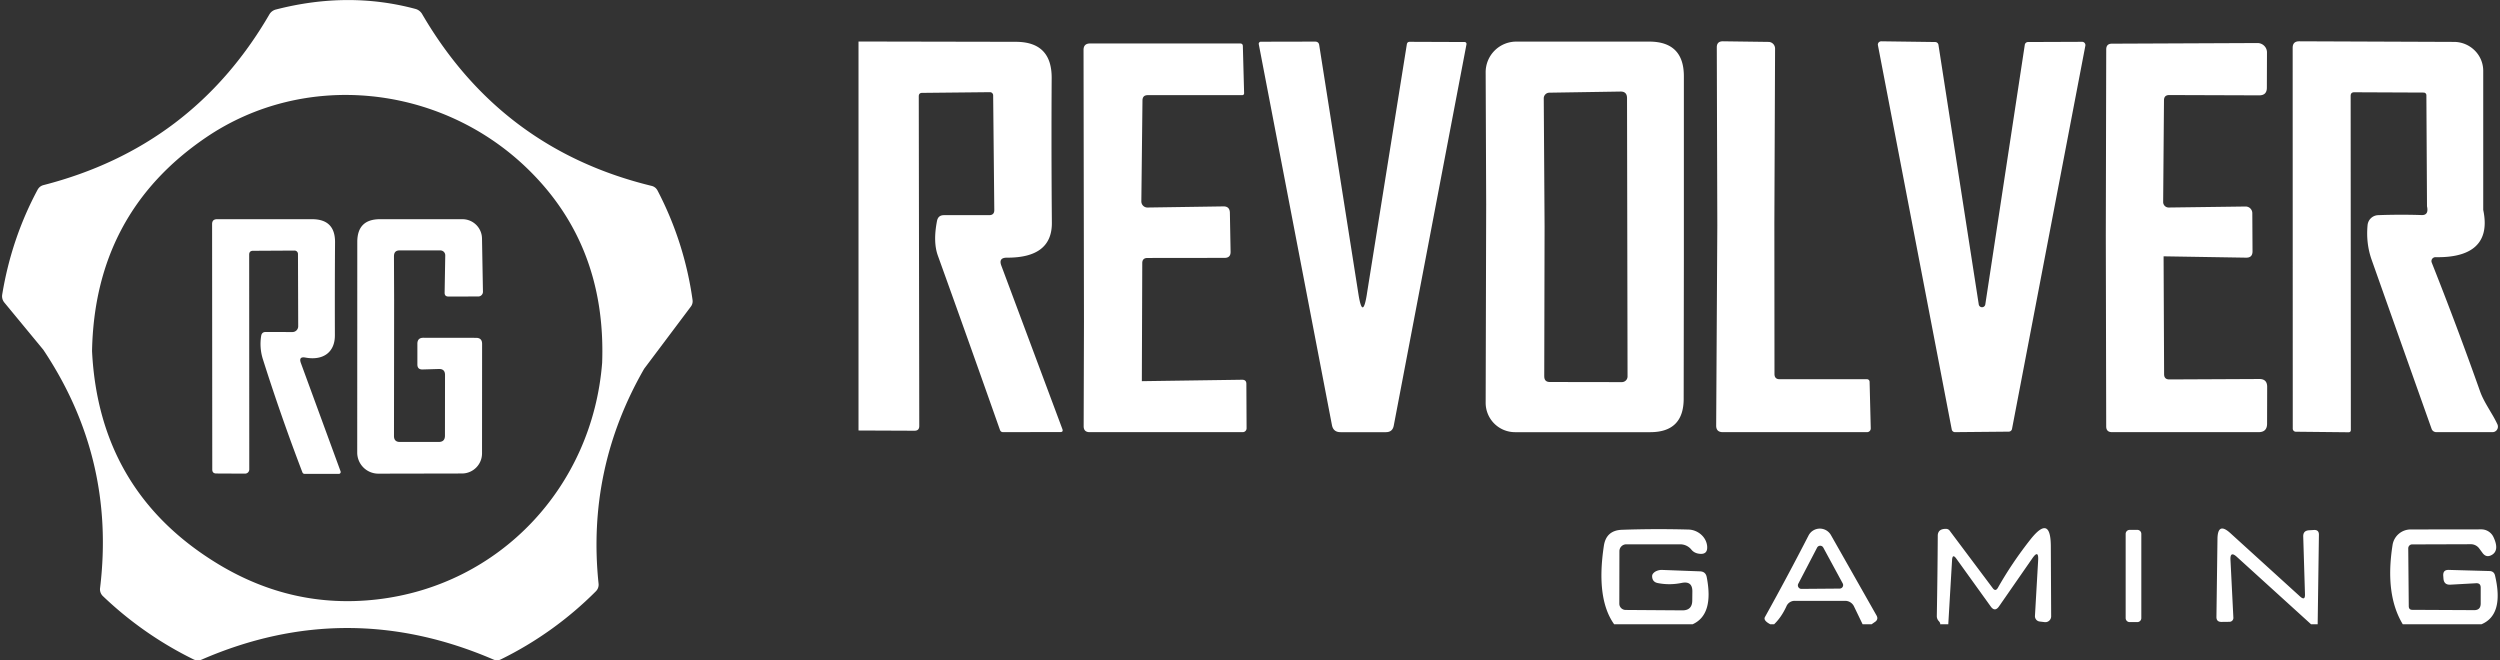 <svg xmlns="http://www.w3.org/2000/svg" width="106" height="28" fill="none"><rect width="100%" height="100%" fill="#333333" stroke="none"/><path fill="#fff" d="M12.951 15.161c-.198-.037-.263.039-.195.229l1.685 4.597a.08.08 0 0 1-.02.084.08.08 0 0 1-.053.022h-1.446c-.051 0-.085-.024-.103-.073a86.72 86.72 0 0 1-1.675-4.796 2.146 2.146 0 0 1-.07-.986c.019-.108.082-.162.19-.162l1.135.003a.245.245 0 0 0 .245-.245l-.01-3.064a.145.145 0 0 0-.146-.146l-1.76.01a.174.174 0 0 0-.114.033c-.033.027-.049.07-.049.13l.004 9.107a.181.181 0 0 1-.054.128.183.183 0 0 1-.129.05l-1.214-.006c-.115 0-.172-.056-.172-.169L8.993 9.502c0-.139.07-.208.209-.208h4.03c.654 0 .978.326.974.98-.009 1.246-.011 2.56-.007 3.94.004.73-.506 1.083-1.248.947ZM16.704 10.859l.007 1.883-.006 5.745c0 .168.083.252.251.252h1.645c.176 0 .265-.088.265-.265l.003-2.578c0-.172-.087-.256-.261-.251l-.692.02c-.146.004-.219-.067-.219-.212v-.877c0-.17.084-.255.252-.255l2.237.003c.17 0 .255.085.255.255l-.003 4.647a.851.851 0 0 1-.85.85l-3.549.007a.895.895 0 0 1-.893-.89l.003-8.936c0-.642.321-.963.963-.963h3.495a.83.83 0 0 1 .83.817l.04 2.257a.196.196 0 0 1-.057.143.195.195 0 0 1-.141.06l-1.268.002c-.108 0-.16-.054-.159-.162l.027-1.582a.212.212 0 0 0-.06-.15.208.208 0 0 0-.068-.045l-.014-.006-.015-.004a.207.207 0 0 0-.052-.007h-1.72c-.164-.002-.245.079-.245.242Z"/><path fill="#fff" fill-rule="evenodd" d="M27.315 15.631c-1.628 2.831-2.274 5.868-1.936 9.112a.395.395 0 0 1-.116.33 15.05 15.05 0 0 1-4.024 2.883.362.362 0 0 1-.314.01c-4.138-1.783-8.26-1.784-12.365-.003a.408.408 0 0 1-.358-.007 15.337 15.337 0 0 1-3.832-2.674.401.401 0 0 1-.126-.357c.443-3.667-.36-7.033-2.41-10.098L.19 12.835a.423.423 0 0 1-.096-.348c.26-1.58.759-3.058 1.496-4.435a.447.447 0 0 1 .088-.116.405.405 0 0 1 .17-.089C6.053 6.766 9.243 4.357 11.416.62a.446.446 0 0 1 .288-.218c2.043-.525 4.014-.533 5.914-.023a.466.466 0 0 1 .275.208c2.226 3.826 5.47 6.257 9.733 7.294a.39.39 0 0 1 .147.069c.045.035.082.08.111.137a14.251 14.251 0 0 1 1.48 4.63.376.376 0 0 1-.076.288l-1.973 2.627Zm-1.784-.245c.122-3.38-.97-6.159-3.273-8.336-3.674-3.469-9.356-4.061-13.533-1.215-3.142 2.14-4.75 5.157-4.822 9.052.196 3.98 1.98 6.99 5.352 9.032 2.098 1.268 4.334 1.768 6.708 1.499 5.23-.592 9.154-4.783 9.568-10.032Z" clip-rule="evenodd"/><path fill="#fff" d="m72.792 2.014.022 7.555-.048 8.47c-.003.19.09.284.28.284h6.13l.016-.003a.147.147 0 0 0 .031-.009l.01-.005.004-.002.01-.005a.156.156 0 0 0 .073-.137l-.049-1.978a.11.11 0 0 0-.11-.105h-3.705c-.145 0-.218-.075-.218-.223l-.005-6.388.03-7.406a.287.287 0 0 0-.08-.2.279.279 0 0 0-.195-.085l-1.93-.026c-.18-.003-.269.085-.266.263ZM43.068 1.773l-6.667-.013v16.493l2.37.01c.138.002.206-.065.206-.202l-.021-13.978c0-.097.048-.145.144-.145l2.874-.03a.136.136 0 0 1 .136.135l.048 4.856c.003.15-.07.224-.219.224h-1.916c-.163 0-.26.08-.293.24-.117.595-.105 1.087.035 1.475.895 2.485 1.773 4.95 2.634 7.393.023.062.068.092.135.092l2.428-.004c.058 0 .089-.019.094-.056a.144.144 0 0 0-.01-.067l-2.59-6.934c-.085-.225-.006-.337.236-.337 1.28.006 1.916-.488 1.907-1.483-.017-2.083-.02-4.127-.008-6.134.005-1.023-.502-1.535-1.523-1.535ZM57.956 12.465 59.65 1.878a.155.155 0 0 1 .018-.053c.02-.035.055-.052.105-.052l2.332.009a.072.072 0 0 1 .032.008l.005.003.007.005.004.003.004.004.006.007a.081.081 0 0 1 .015.031.087.087 0 0 1 .001.035l-3.084 16.17c-.035.184-.146.276-.333.276h-1.925c-.204 0-.325-.101-.363-.302L53.371 1.869a.087.087 0 0 1 .003-.037l.002-.008.006-.01.004-.007.006-.008a.088.088 0 0 1 .067-.03l2.301-.005c.036 0 .067.006.092.019.046.022.074.066.083.13l1.662 10.552c.12.756.24.756.36 0Z"/><path fill="#fff" fill-rule="evenodd" d="M71.396 3.234v7.8l-.008 5.872c0 .945-.473 1.418-1.418 1.418h-5.74a1.245 1.245 0 0 1-1.238-1.243l.022-8.426-.022-5.587a1.298 1.298 0 0 1 1.3-1.304h5.634c.98 0 1.47.49 1.47 1.47Zm-5.92 12.723.014-6.362-.035-5.425a.24.24 0 0 1 .236-.24l3.019-.048c.18-.003.273.087.276.27l.022 11.805a.238.238 0 0 1-.114.208.248.248 0 0 1-.127.037l-3.054-.005c-.157 0-.236-.08-.236-.24Z" clip-rule="evenodd"/><path fill="#fff" d="m88.28 1.773-2.293.009a.137.137 0 0 0-.09.034.14.14 0 0 0-.046.084l-1.675 11.012a.14.14 0 0 1-.173.11l-.013-.004a.141.141 0 0 1-.09-.106L82.19 1.9a.14.14 0 0 0-.136-.118l-2.288-.031a.137.137 0 0 0-.06.013l-.013.006-.009.006-.01.006a.14.14 0 0 0-.05.135l3.13 16.293a.14.14 0 0 0 .14.113l2.28-.021a.144.144 0 0 0 .087-.033.14.14 0 0 0 .048-.081l3.11-16.249a.139.139 0 0 0-.03-.116.139.139 0 0 0-.05-.038l-.007-.003a.094.094 0 0 0-.01-.004l-.014-.003a.142.142 0 0 0-.029-.002ZM91.736 10.868l3.5.057c.18.003.271-.086.271-.267l-.009-1.618a.269.269 0 0 0-.022-.11.275.275 0 0 0-.019-.037l-.01-.016-.009-.012-.009-.011a.27.27 0 0 0-.11-.078.29.29 0 0 0-.11-.02l-3.259.043a.233.233 0 0 1-.232-.227l.035-4.319c0-.148.075-.223.223-.223l3.815.013c.216 0 .324-.108.324-.323l.005-1.497a.393.393 0 0 0-.118-.281.405.405 0 0 0-.285-.117l-6.173.027c-.158 0-.238.08-.24.24l-.018 7.888.017 8.098c0 .164.082.245.245.245h6.217c.24 0 .359-.12.359-.358l.004-1.562c0-.225-.112-.336-.337-.333l-3.81.018c-.149 0-.223-.075-.223-.223l-.022-4.997ZM105.289 8.9V3.015a1.216 1.216 0 0 0-.359-.873 1.246 1.246 0 0 0-.874-.365l-6.572-.026c-.183 0-.275.092-.275.276l.004 16.148a.131.131 0 0 0 .127.13l2.231.023c.07.003.105-.032.105-.105l-.008-14.158c0-.102.05-.153.153-.153l2.944.013a.114.114 0 0 1 .064.02l.009.006.008.008c.021.02.033.05.033.08l.026 4.708c.056.253-.019.377-.223.372a26.129 26.129 0 0 0-1.851.004.466.466 0 0 0-.433.349c-.004.012-.006.025-.009.038l-.004.033c-.049.52.009 1.012.175 1.479.782 2.21 1.628 4.596 2.538 7.157.013.042.04.078.076.104a.22.22 0 0 0 .125.04h2.38a.226.226 0 0 0 .093-.018l.019-.01a.22.22 0 0 0 .06-.046c.006-.008.013-.015.018-.024l.007-.01a.306.306 0 0 0 .021-.041.244.244 0 0 0-.008-.187 5.129 5.129 0 0 0-.199-.377l-.026-.044-.099-.168-.001-.002c-.156-.265-.311-.526-.41-.805a155.638 155.638 0 0 0-2.048-5.456.183.183 0 0 1-.012-.046.167.167 0 0 1 .029-.112c.006-.009.014-.017.021-.025a.29.29 0 0 1 .042-.03.185.185 0 0 1 .082-.018c1.286.026 2.358-.407 2.021-2.004ZM48.414 16.162l.018-5.005c0-.146.074-.219.223-.219l3.268-.004c.172 0 .257-.086.254-.258l-.03-1.654c-.004-.183-.096-.274-.276-.271l-3.216.048h-.02a.26.26 0 0 1-.242-.262l.048-4.284c0-.033.005-.062.013-.087a.19.19 0 0 1 .026-.054.164.164 0 0 1 .068-.056.281.281 0 0 1 .116-.021h3.999c.036 0 .06-.012.074-.034a.08.08 0 0 0 .01-.024.136.136 0 0 0 .003-.03l-.053-1.986c0-.079-.039-.118-.118-.118h-6.357c-.189 0-.282.093-.28.28l.018 11.515-.013 4.432c0 .169.084.253.254.253h6.492a.163.163 0 0 0 .162-.162l-.009-1.885c0-.117-.06-.175-.18-.175l-4.252.061ZM82.607 26.47h-.346a.064.064 0 0 0 0-.047.258.258 0 0 0-.057-.089.304.304 0 0 1-.083-.223c.02-1.137.034-2.272.04-3.404 0-.043.008-.086.026-.127.043-.105.151-.157.323-.157.03 0 .06.007.086.02.027.012.05.031.067.054l1.83 2.442c.078.105.15.099.218-.018.405-.715.866-1.398 1.383-2.052.571-.72.858-.621.861.298l.014 2.97a.247.247 0 0 1-.174.232.245.245 0 0 1-.102.009l-.215-.026a.225.225 0 0 1-.144-.08.228.228 0 0 1-.052-.157l.135-2.349c.02-.327-.063-.356-.25-.087l-1.408 2.03c-.117.169-.235.17-.354.004l-1.453-2.021a.488.488 0 0 0-.063-.075.113.113 0 0 0-.046-.029c-.025-.006-.043.008-.056.043a.403.403 0 0 0-.019.109l-.161 2.73Z"/><path fill="#fff" fill-rule="evenodd" d="M78.975 26.47h.38l.15-.105a.205.205 0 0 0 .09-.12.178.178 0 0 0-.005-.091.297.297 0 0 0-.024-.056l-1.938-3.417a.54.54 0 0 0-.945.022 117.779 117.779 0 0 1-1.85 3.46c-.053.096.023.199.227.306h.162c.204-.195.377-.447.52-.756a.377.377 0 0 1 .368-.237h2.126a.413.413 0 0 1 .376.241l.363.753Zm-2.745-1.642a.149.149 0 0 1 .015-.073l.8-1.536a.148.148 0 0 1 .209-.058.143.143 0 0 1 .054.058l.823 1.518a.148.148 0 0 1-.127.219l-1.623.013a.15.15 0 0 1-.15-.14Z" clip-rule="evenodd"/><path fill="#fff" d="M68.44 26.47h3.325c.607-.272.807-.938.6-2-.03-.157-.124-.239-.285-.245l-1.6-.06a.547.547 0 0 0-.237.043.381.381 0 0 0-.158.117.18.18 0 0 0-.035.106c.003.166.086.264.25.293.332.064.668.061 1.006-.009.306-.061.456.063.45.372l-.004.385c-.006.271-.144.407-.415.407l-2.415-.017a.271.271 0 0 1-.244-.167.26.26 0 0 1-.019-.1l.004-2.223c0-.078.03-.152.085-.207a.287.287 0 0 1 .204-.086h2.28a.61.61 0 0 1 .485.228c.076.093.181.15.315.17.26.038.376-.073.35-.332-.044-.398-.411-.683-.792-.692a45.111 45.111 0 0 0-2.822.01c-.446.017-.701.246-.765.686-.225 1.49-.079 2.597.437 3.32ZM90.298 22.466h.324a.17.17 0 0 1 .17.171v3.57a.17.17 0 0 1-.17.17h-.324a.17.17 0 0 1-.17-.17v-3.57a.17.17 0 0 1 .17-.17ZM98.27 26.47h-.28l-3.15-2.861c-.19-.173-.28-.13-.268.127l.123 2.454a.165.165 0 0 1-.166.175l-.333.004c-.149.003-.222-.068-.219-.214l.044-3.316c.009-.479.19-.557.543-.237l2.961 2.691c.143.128.212.096.206-.096l-.074-2.446c-.006-.166.074-.255.24-.267l.21-.013c.146-.009.218.06.215.206l-.053 3.793ZM101.878 26.47h3.334c.645-.269.837-.957.578-2.065-.029-.126-.108-.19-.237-.193l-1.723-.048c-.167-.006-.245.074-.237.24l.009.119c.012.19.111.278.298.267l1.089-.061c.128-.006.193.056.193.188v.678c-.003.186-.097.278-.28.275l-2.621-.013c-.096 0-.146-.05-.149-.149l-.022-2.458c0-.013.001-.025.004-.037a.123.123 0 0 1 .007-.027c.003-.006.005-.012.009-.017a.301.301 0 0 1 .026-.036.16.16 0 0 1 .116-.05l2.472-.008a.443.443 0 0 1 .381.188l.135.183c.108.146.241.172.398.08.216-.129.24-.377.07-.744a.57.57 0 0 0-.525-.337l-2.992.004a.777.777 0 0 0-.766.656c-.221 1.4-.077 2.522.433 3.365Z"/></svg>